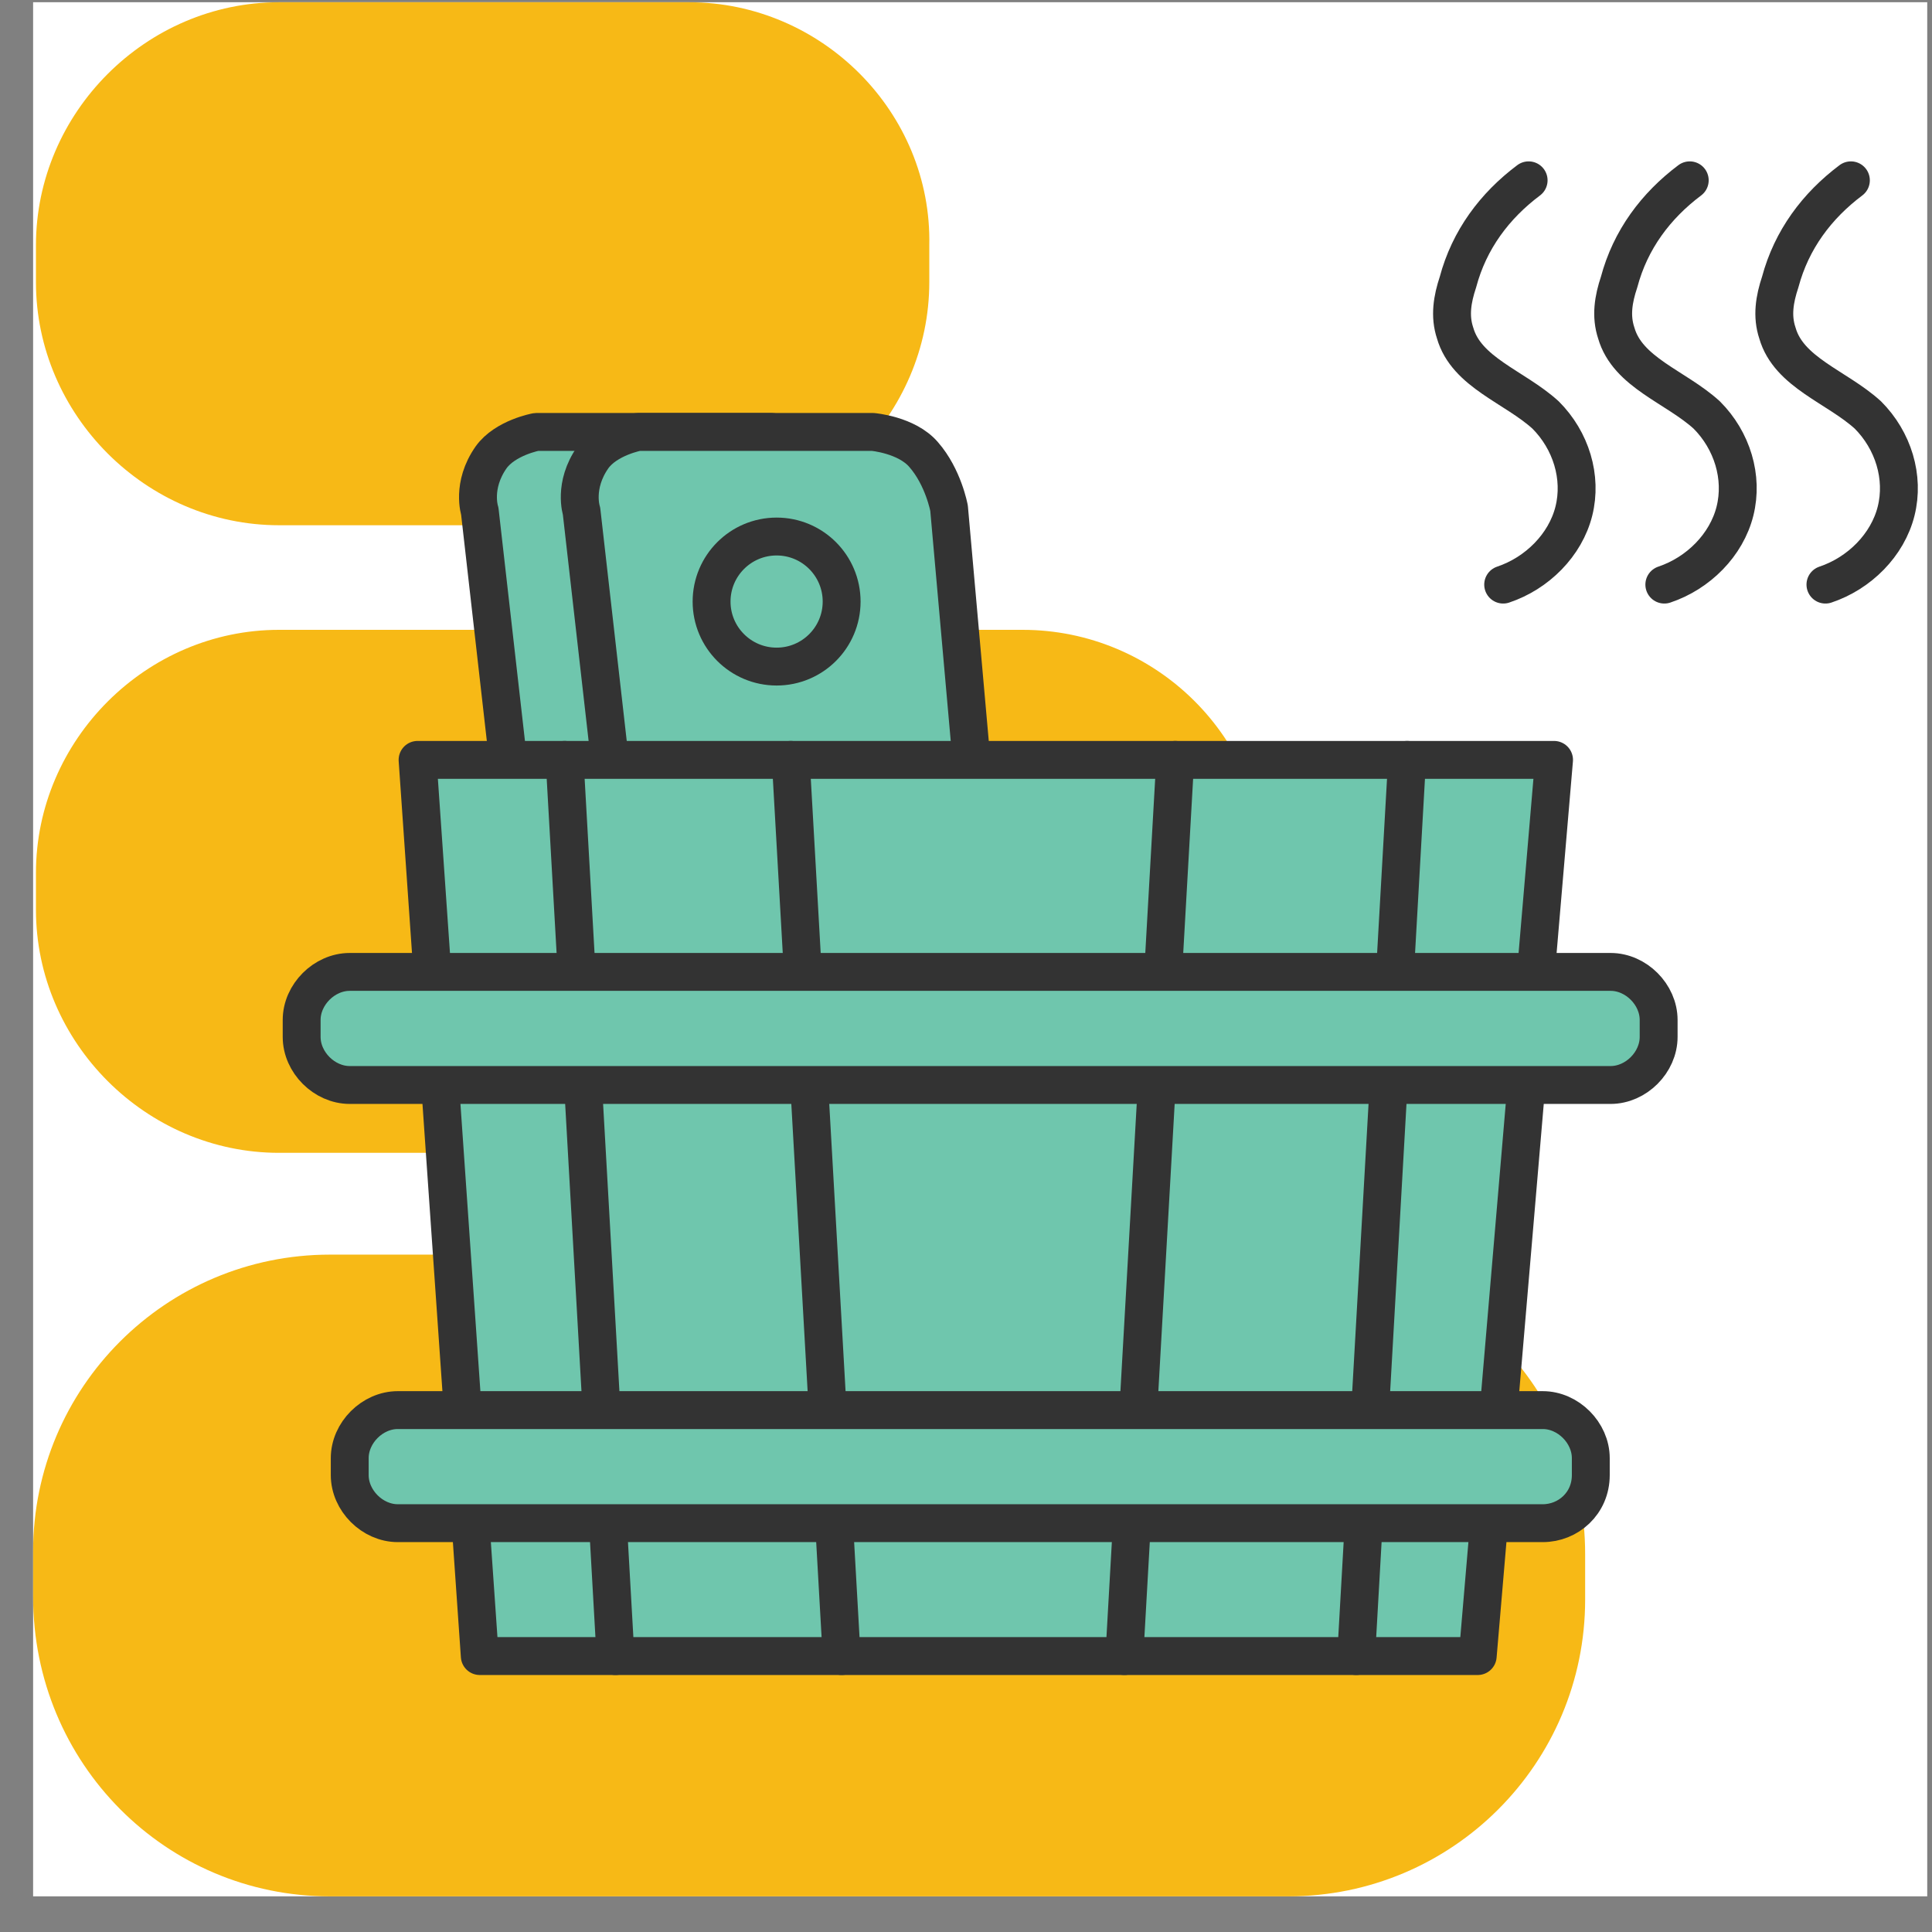 <svg width="51" height="51" viewBox="0 0 51 51" fill="none" xmlns="http://www.w3.org/2000/svg">
<rect x="0" y="0" width="51" height="51" fill="#808080" stroke="none"/>
<g clip-path="url(#clip0)">
<path d="M50.874 0.059H0.874V50.059H50.874V0.059Z" fill="white"/>
<path d="M34.008 33.119H8.71C4.381 33.119 0.874 36.626 0.874 40.955V42.148C0.874 46.551 4.381 50.059 8.71 50.059H34.008C38.337 50.059 41.844 46.551 41.844 42.223V41.029C41.844 36.626 38.337 33.119 34.008 33.119Z" fill="#F7B916"/>
<path d="M26.993 16.626H7.366C3.859 16.626 0.949 19.536 0.949 23.044V24.014C0.949 27.521 3.859 30.432 7.366 30.432H26.993C30.501 30.432 33.411 27.521 33.411 24.014V23.044C33.411 19.462 30.501 16.626 26.993 16.626Z" fill="#F7B916"/>
<path d="M18.187 0.059H7.366C3.859 0.059 0.949 2.969 0.949 6.477V7.447C0.949 10.954 3.859 13.865 7.366 13.865H18.113C21.62 13.865 24.531 10.954 24.531 7.447V6.477C24.605 2.969 21.695 0.059 18.187 0.059Z" fill="#F7B916"/>
<path d="M13.411 20.059L12.665 13.492C12.665 13.492 12.441 12.82 12.963 12.074C13.337 11.551 14.158 11.402 14.158 11.402H20.352C20.352 11.402 21.247 11.477 21.695 11.999C22.217 12.596 22.366 13.417 22.366 13.417L22.963 20.133H13.411V20.059Z" fill="#6FC6AD" stroke="#333333" stroke-miterlimit="10" stroke-linecap="round" stroke-linejoin="round"/>
<path d="M16.098 20.059L15.351 13.492C15.351 13.492 15.128 12.82 15.65 12.074C16.023 11.551 16.844 11.402 16.844 11.402H23.038C23.038 11.402 23.934 11.477 24.381 11.999C24.904 12.596 25.053 13.417 25.053 13.417L25.65 20.133H16.098V20.059Z" fill="#6FC6AD" stroke="#333333" stroke-miterlimit="10" stroke-linecap="round" stroke-linejoin="round"/>
<path d="M11.023 20.059H41.023L39.008 43.716H12.665L11.023 20.059Z" fill="#6FC6AD" stroke="#333333" stroke-miterlimit="10" stroke-linecap="round" stroke-linejoin="round"/>
<path d="M14.904 20.059L16.247 43.716" stroke="#333333" stroke-miterlimit="10" stroke-linecap="round" stroke-linejoin="round"/>
<path d="M20.874 20.059L22.217 43.716" stroke="#333333" stroke-miterlimit="10" stroke-linecap="round" stroke-linejoin="round"/>
<path d="M37.143 20.059L35.799 43.716" stroke="#333333" stroke-miterlimit="10" stroke-linecap="round" stroke-linejoin="round"/>
<path d="M31.023 20.059L29.68 43.716" stroke="#333333" stroke-miterlimit="10" stroke-linecap="round" stroke-linejoin="round"/>
<path d="M40.725 40.208H10.501C9.829 40.208 9.232 39.611 9.232 38.939V38.492C9.232 37.82 9.829 37.223 10.501 37.223H40.725C41.396 37.223 41.993 37.82 41.993 38.492V38.939C41.993 39.686 41.396 40.208 40.725 40.208Z" fill="#6FC6AD" stroke="#333333" stroke-miterlimit="10" stroke-linecap="round" stroke-linejoin="round"/>
<path d="M42.516 28.641H9.232C8.56 28.641 7.963 28.044 7.963 27.372V26.924C7.963 26.253 8.56 25.656 9.232 25.656H42.516C43.187 25.656 43.784 26.253 43.784 26.924V27.372C43.784 28.044 43.187 28.641 42.516 28.641Z" fill="#6FC6AD" stroke="#333333" stroke-miterlimit="10" stroke-linecap="round" stroke-linejoin="round"/>
<path d="M20.501 17.596C21.449 17.596 22.217 16.828 22.217 15.88C22.217 14.932 21.449 14.163 20.501 14.163C19.553 14.163 18.784 14.932 18.784 15.88C18.784 16.828 19.553 17.596 20.501 17.596Z" fill="#6FC6AD" stroke="#333333" stroke-miterlimit="10" stroke-linecap="round" stroke-linejoin="round"/>
<path d="M40.352 4.76C39.456 5.432 38.784 6.327 38.486 7.447C38.337 7.895 38.262 8.342 38.411 8.79C38.71 9.835 39.978 10.208 40.799 10.954C41.471 11.626 41.77 12.596 41.546 13.492C41.322 14.387 40.575 15.133 39.68 15.432" stroke="#333333" stroke-miterlimit="10" stroke-linecap="round" stroke-linejoin="round"/>
<path d="M44.605 4.76C43.71 5.432 43.038 6.327 42.74 7.447C42.59 7.895 42.516 8.342 42.665 8.79C42.964 9.835 44.232 10.208 45.053 10.954C45.725 11.626 46.023 12.596 45.799 13.492C45.575 14.387 44.829 15.133 43.934 15.432" stroke="#333333" stroke-miterlimit="10" stroke-linecap="round" stroke-linejoin="round"/>
<path d="M48.859 4.76C47.964 5.432 47.292 6.327 46.993 7.447C46.844 7.895 46.769 8.342 46.919 8.79C47.217 9.835 48.486 10.208 49.307 10.954C49.978 11.626 50.277 12.596 50.053 13.492C49.829 14.387 49.083 15.133 48.187 15.432" stroke="#333333" stroke-miterlimit="10" stroke-linecap="round" stroke-linejoin="round"/>
</g>
<defs>
<clipPath id="clip0">
<rect width="50" height="50" fill="white" transform="translate(0.874 0.059)"/>
</clipPath>
</defs>
</svg>
